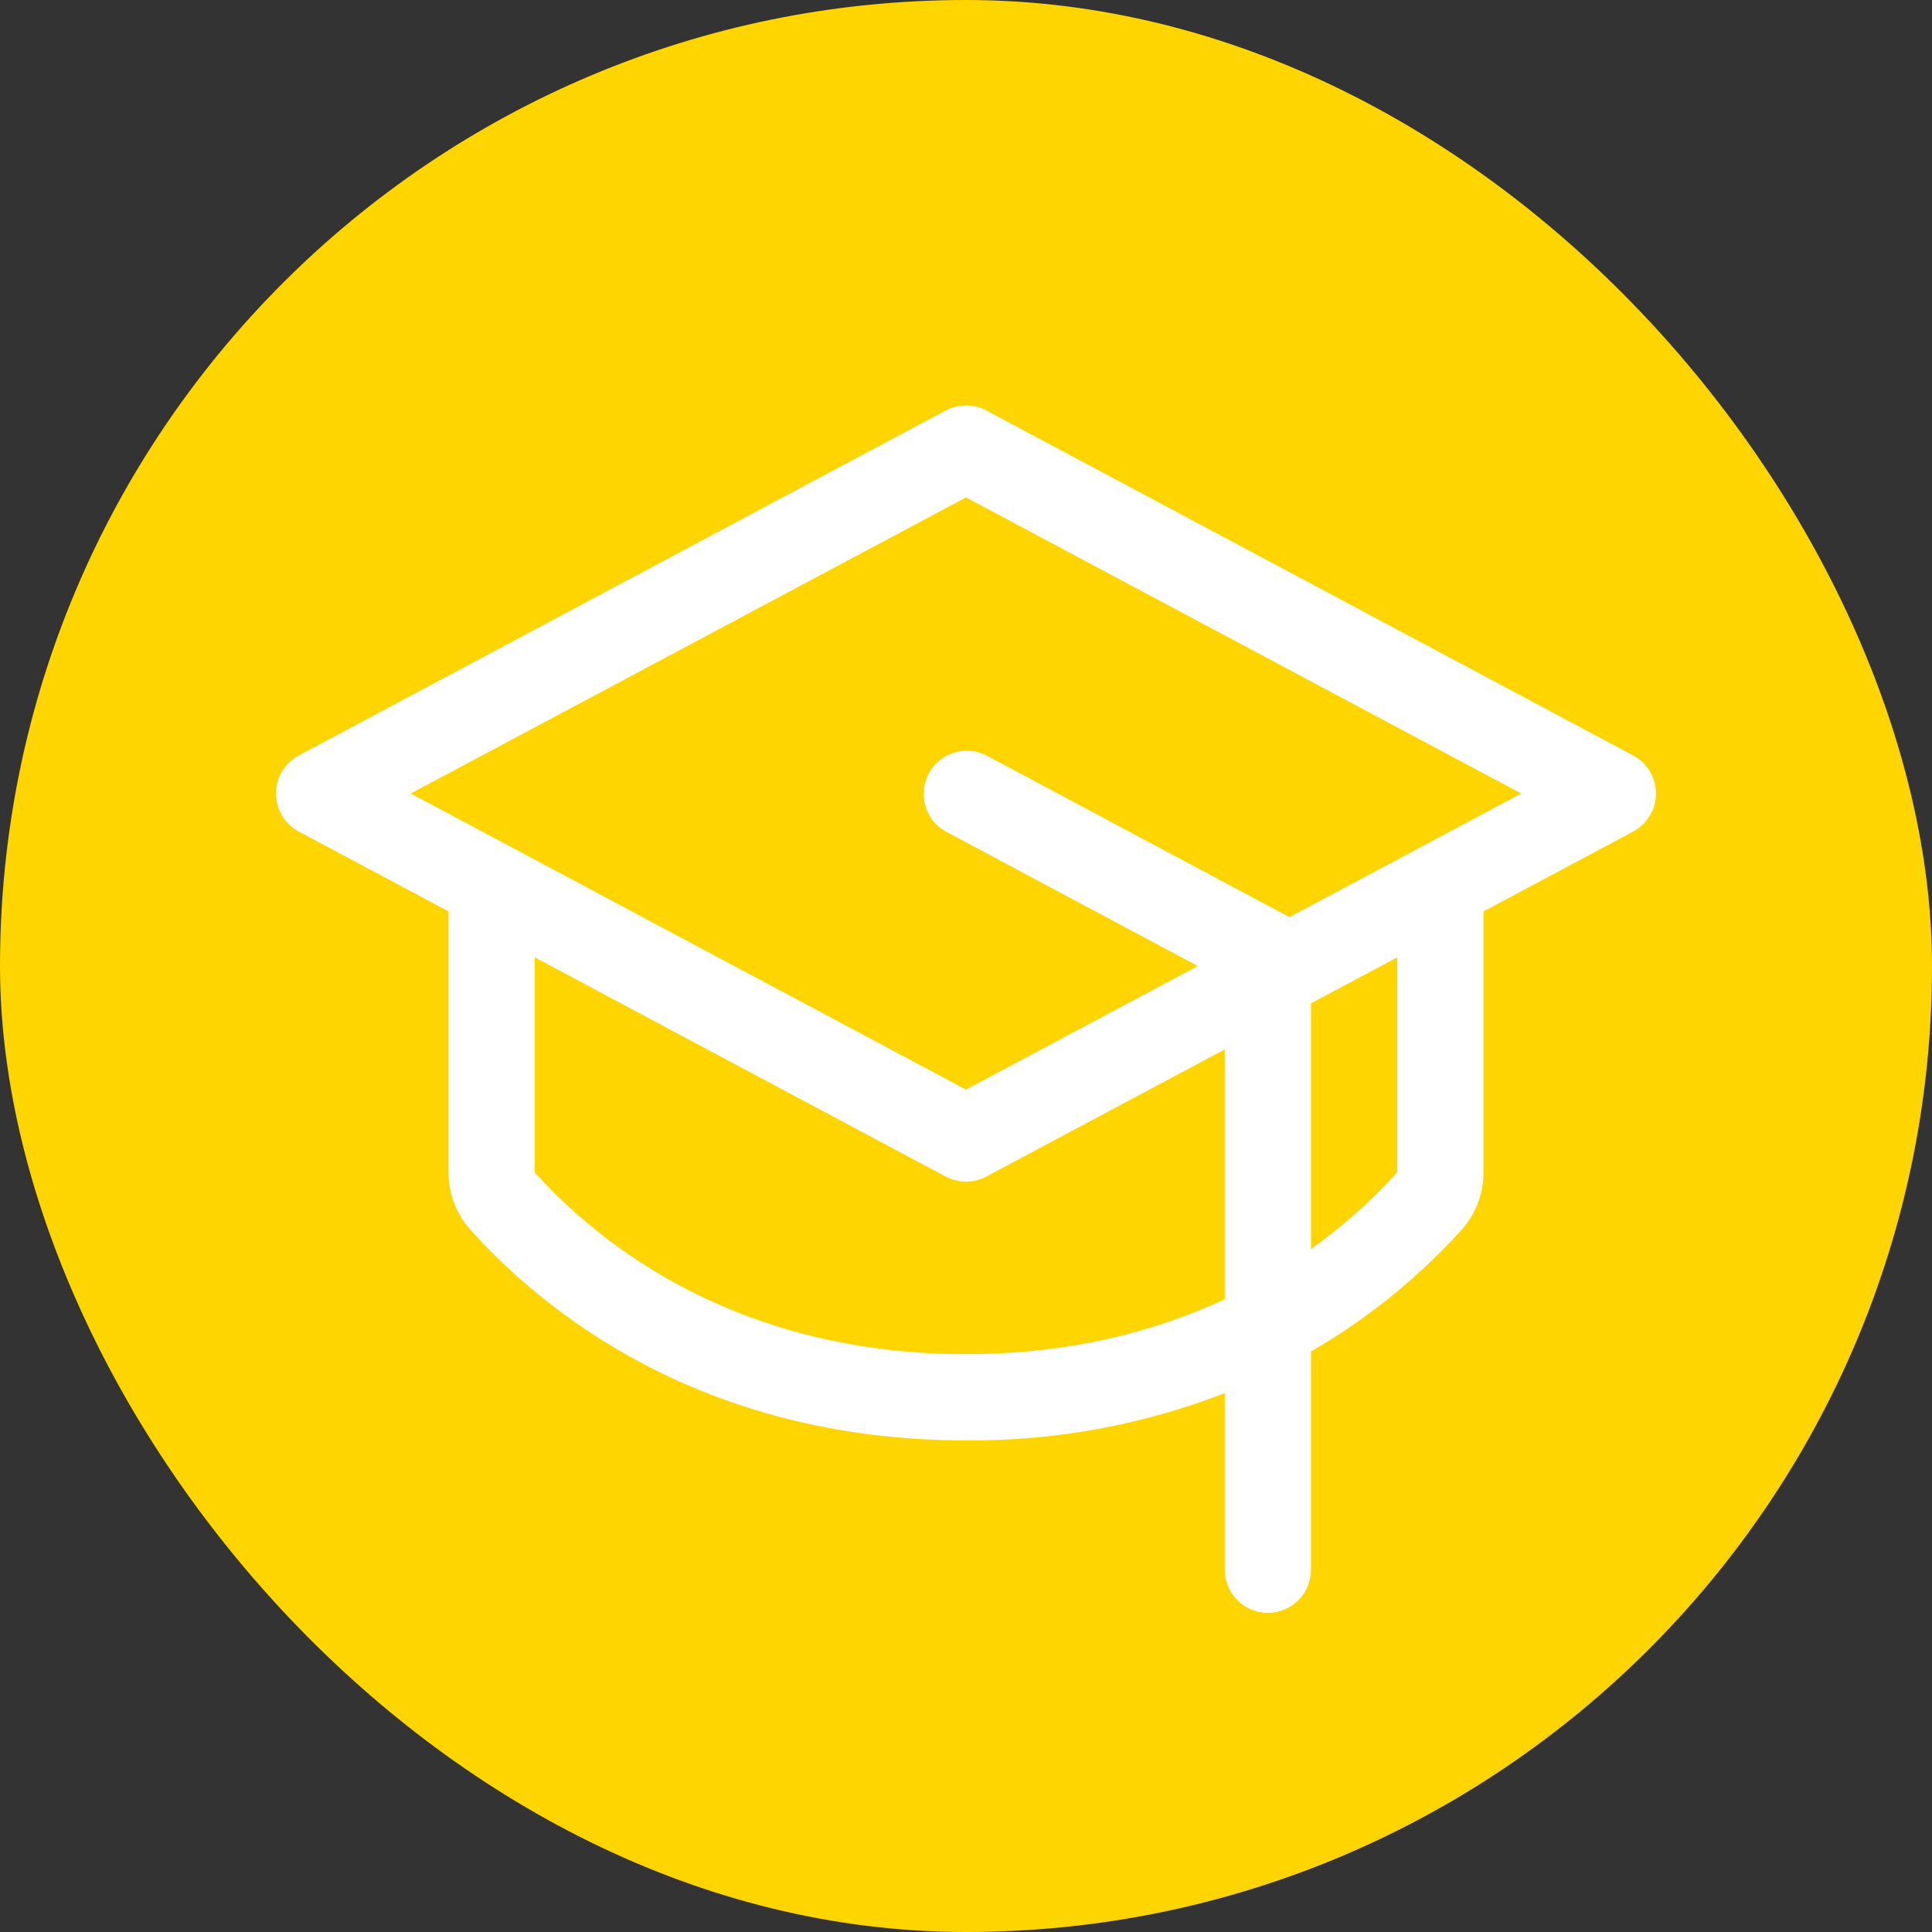 <svg width="28" height="28" viewBox="0 0 28 28" fill="none" xmlns="http://www.w3.org/2000/svg">
<rect x="0" y="0" width="28" height="28" fill="#333333" stroke="none"/>
<rect width="28" height="28" rx="14" fill="#FFD500"/>
<path d="M23.669 10.948L14.294 5.948C14.203 5.9 14.102 5.875 14 5.875C13.897 5.875 13.796 5.9 13.706 5.948L4.331 10.948C4.231 11.002 4.147 11.081 4.089 11.178C4.031 11.275 4 11.387 4 11.5C4 11.613 4.031 11.725 4.089 11.822C4.147 11.919 4.231 11.998 4.331 12.052L6.5 13.209V16.991C6.499 17.298 6.612 17.595 6.817 17.823C7.84 18.963 10.133 20.875 14 20.875C15.282 20.886 16.554 20.653 17.75 20.191V22.75C17.75 22.916 17.816 23.075 17.933 23.192C18.05 23.309 18.209 23.375 18.375 23.375C18.541 23.375 18.7 23.309 18.817 23.192C18.934 23.075 19 22.916 19 22.75V19.587C19.815 19.116 20.551 18.521 21.183 17.823C21.387 17.595 21.5 17.298 21.5 16.991V13.209L23.669 12.052C23.769 11.998 23.852 11.919 23.91 11.822C23.969 11.725 24 11.613 24 11.5C24 11.387 23.969 11.275 23.91 11.178C23.852 11.081 23.769 11.002 23.669 10.948ZM14 19.625C10.619 19.625 8.631 17.974 7.75 16.991V13.875L13.706 17.052C13.796 17.1 13.897 17.125 14 17.125C14.102 17.125 14.203 17.1 14.294 17.052L17.75 15.209V18.829C16.765 19.288 15.525 19.625 14 19.625ZM20.25 16.988C19.875 17.404 19.456 17.777 19 18.102V14.541L20.25 13.875V16.988ZM18.687 13.292L18.67 13.282L14.295 10.948C14.149 10.874 13.98 10.86 13.823 10.909C13.667 10.958 13.536 11.067 13.459 11.211C13.382 11.356 13.365 11.525 13.412 11.682C13.458 11.839 13.564 11.972 13.708 12.052L17.359 14L14 15.791L5.953 11.5L14 7.209L22.047 11.5L18.687 13.292Z" fill="white"/>
</svg>
